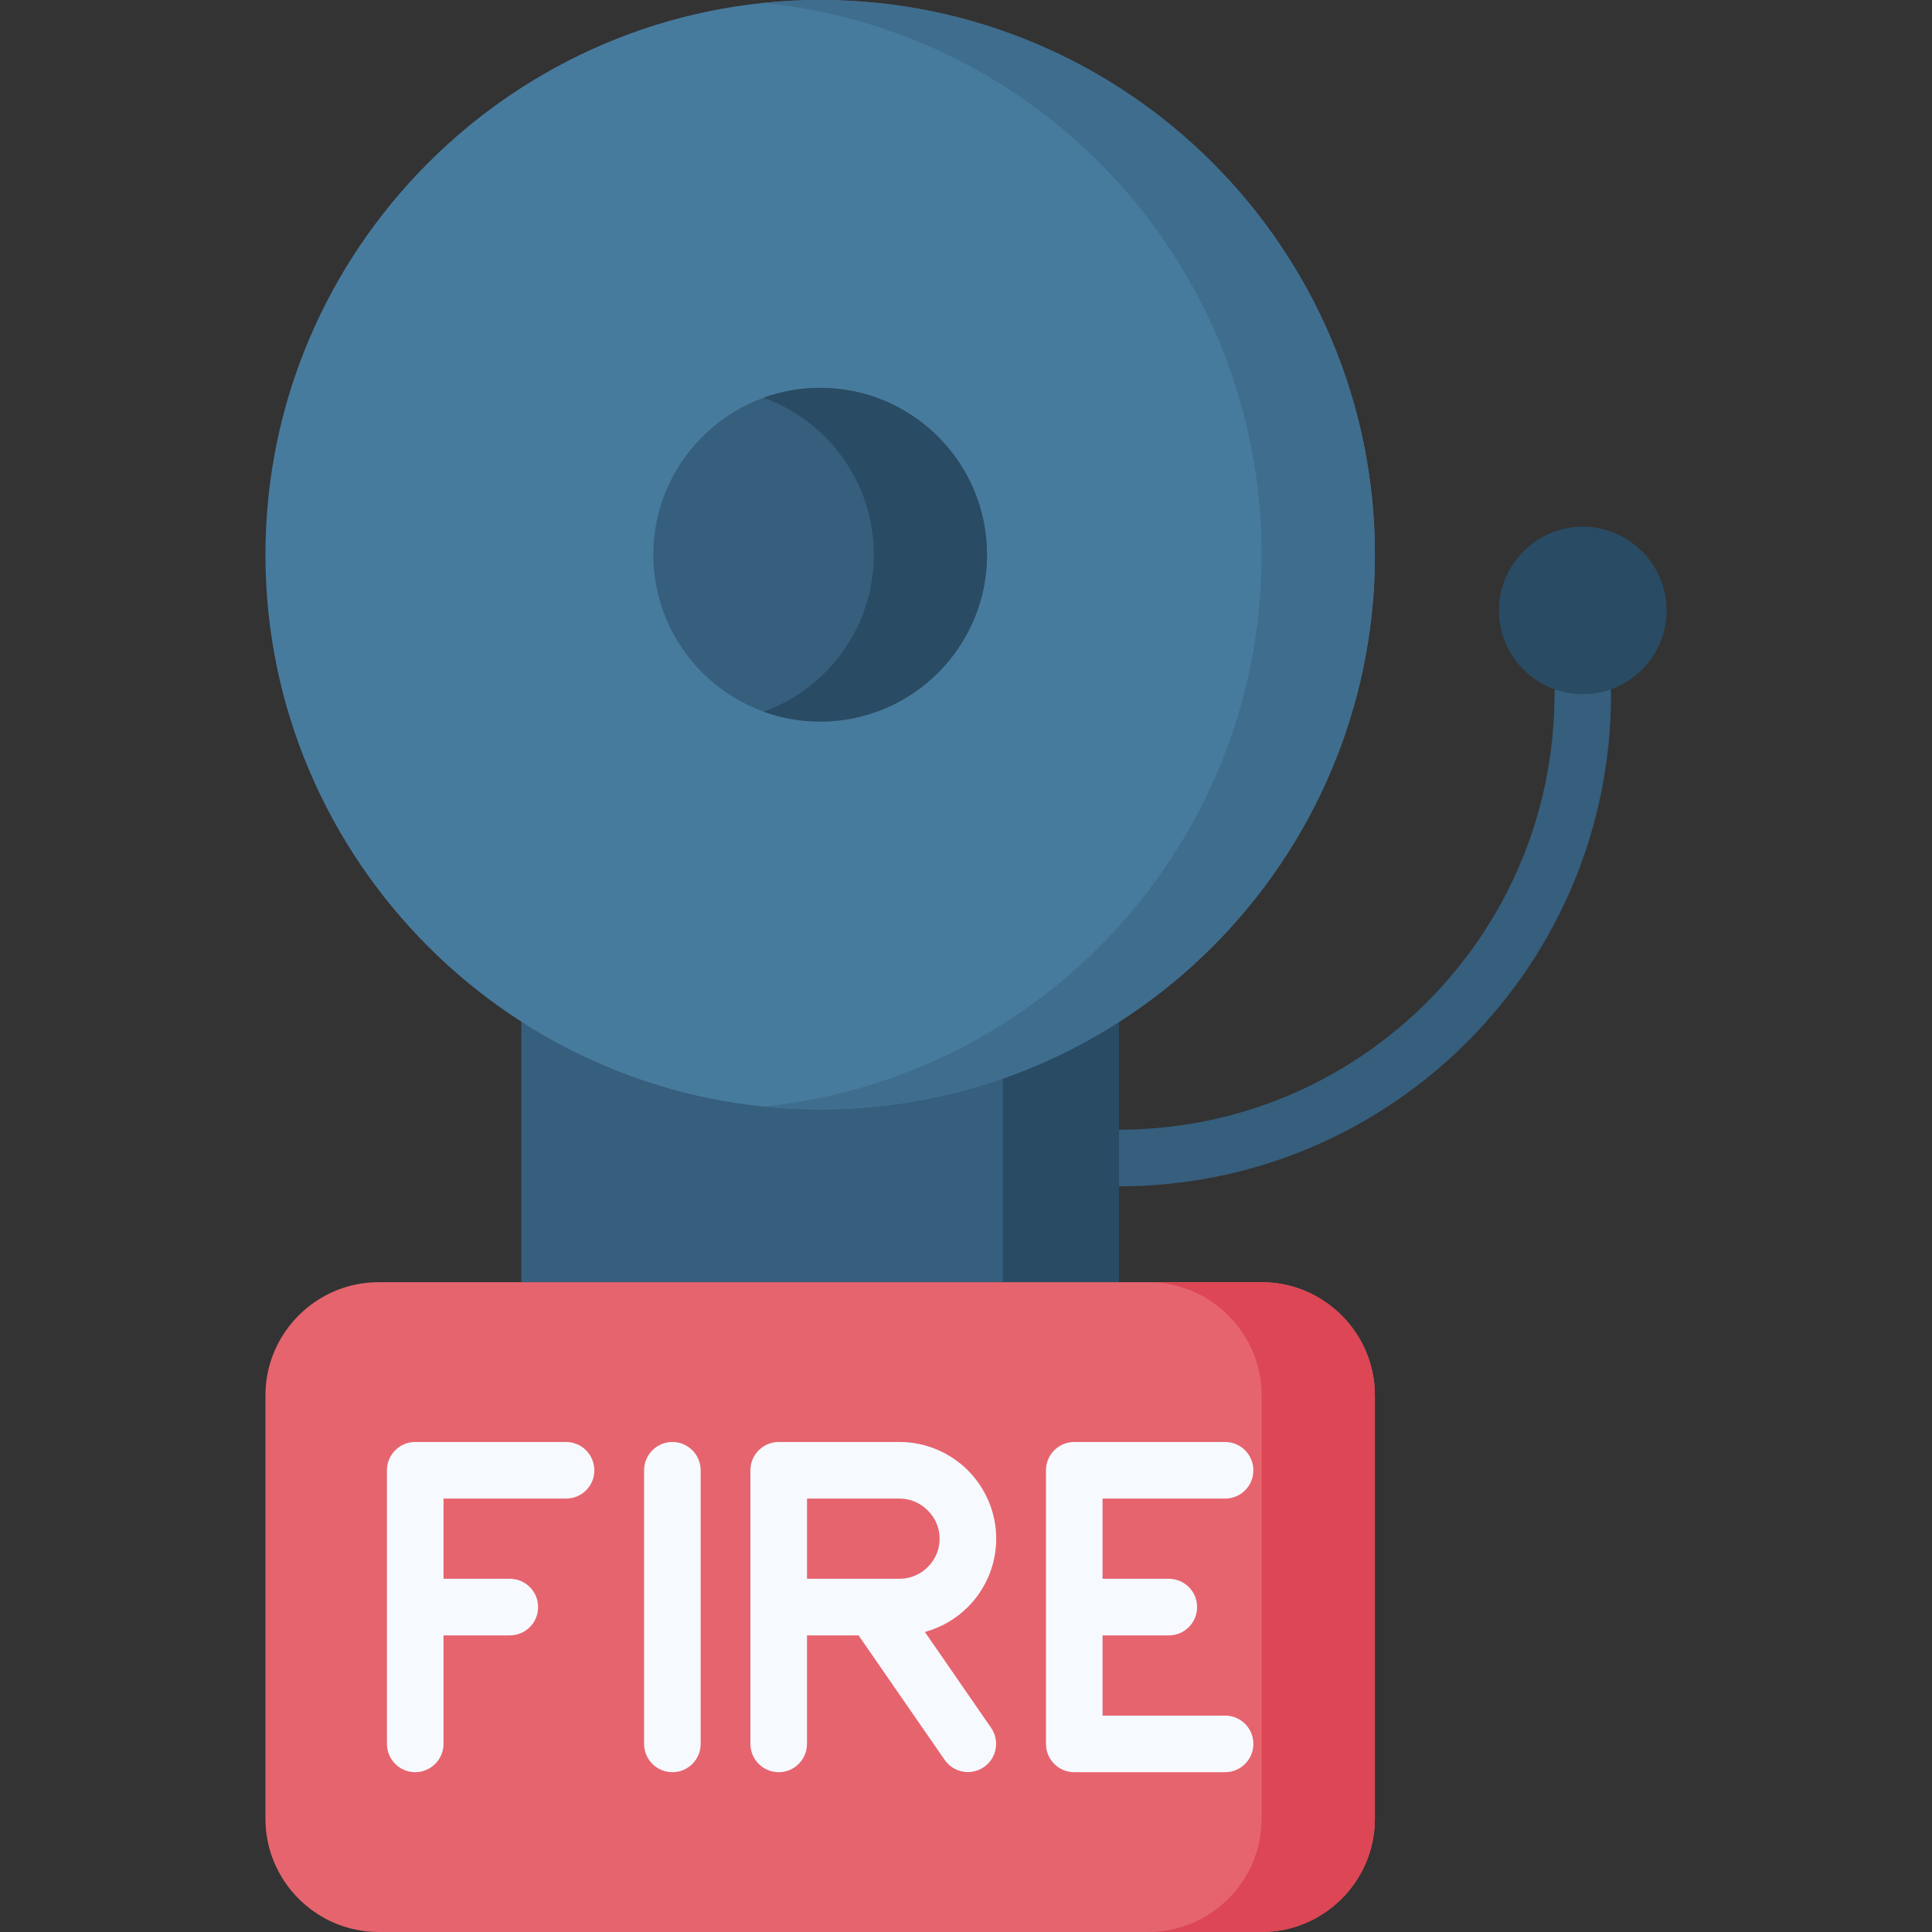 <svg id="Capa_1" enable-background="new 0 0 512 512" height="512" viewBox="0 0 512 512" width="512" xmlns="http://www.w3.org/2000/svg"><rect x="0" y="0" width="512" height="512" fill="#333333" stroke="none"/><g><path d="m411.95 183.971c0-4.139 3.345-7.483 7.512-7.483 4.139 0 7.483 3.345 7.483 7.483 0 36.029-14.598 68.628-38.183 92.212-23.613 23.613-56.212 38.211-92.212 38.211-4.14 0-7.513-3.373-7.513-7.512s3.373-7.512 7.513-7.512c31.861 0 60.719-12.897 81.609-33.79 20.865-20.89 33.791-49.719 33.791-81.609z" fill="#365e7d"/><g clip-rule="evenodd" fill-rule="evenodd"><path d="m138.148 216.173h158.402v123.62h-158.402z" fill="#365e7d"/><path d="m265.766 216.173h30.785v123.62h-30.785z" fill="#294b64"/><path d="m217.35 294.013c80.959 0 147.006-66.048 147.006-147.007-.001-80.958-66.047-147.006-147.006-147.006s-147.007 66.048-147.007 147.006c0 80.959 66.048 147.007 147.007 147.007z" fill="#477b9e"/><path d="m217.35 0c81.186 0 147.006 65.822 147.006 147.006 0 81.186-65.82 147.007-147.006 147.007-5.074 0-10.063-.255-14.996-.766 74.127-7.512 131.983-70.13 131.983-146.241s-57.856-138.729-131.983-146.241c4.932-.51 9.921-.765 14.996-.765z" fill="#3f6d8e"/><path d="m217.35 191.227c24.35 0 44.221-19.871 44.221-44.221s-19.871-44.221-44.221-44.221-44.221 19.871-44.221 44.221 19.871 44.221 44.221 44.221z" fill="#365e7d"/><path d="m217.35 102.785c24.435 0 44.221 19.787 44.221 44.221 0 24.435-19.786 44.221-44.221 44.221-5.272 0-10.318-.935-14.996-2.608 17.037-6.151 29.226-22.451 29.226-41.613s-12.189-35.461-29.226-41.613c4.677-1.701 9.723-2.608 14.996-2.608z" fill="#294b64"/><path d="m100.334 512h234.003c16.525 0 30.019-13.493 30.019-29.991v-112.225c0-16.498-13.493-29.991-30.019-29.991h-234.003c-16.498 0-29.991 13.493-29.991 29.991v112.225c0 16.498 13.493 29.991 29.991 29.991z" fill="#e6646e"/><path d="m304.347 512h29.99c16.525 0 30.019-13.493 30.019-29.991v-112.225c0-16.498-13.493-29.991-30.019-29.991h-29.99c16.497 0 29.99 13.493 29.99 29.991v112.225c0 16.498-13.493 29.991-29.99 29.991z" fill="#dc4655"/></g><path d="m213.862 462.138c0 4.139-3.345 7.512-7.483 7.512-4.167 0-7.512-3.374-7.512-7.512 0-24.151 0-48.331 0-72.483 0-4.138 3.345-7.512 7.512-7.512h32.004c7.059 0 13.465 2.892 18.113 7.512 4.621 4.649 7.512 11.055 7.512 18.114 0 7.058-2.891 13.464-7.512 18.113-3.118 3.118-7.029 5.414-11.395 6.604l17.547 25.399c2.353 3.402 1.502 8.079-1.9 10.403-3.401 2.353-8.05 1.502-10.403-1.9l-22.819-32.996h-13.663v28.746zm-43.172-72.483c0-4.138 3.345-7.512 7.512-7.512 4.139 0 7.483 3.374 7.483 7.512v72.483c0 4.139-3.345 7.512-7.483 7.512-4.167 0-7.512-3.374-7.512-7.512zm153.981-7.512c4.139 0 7.483 3.374 7.483 7.512 0 4.139-3.345 7.483-7.483 7.483h-32.486v21.261h17.576c4.139 0 7.483 3.345 7.483 7.483 0 4.167-3.345 7.512-7.483 7.512h-17.576v21.26h32.486c4.139 0 7.483 3.345 7.483 7.483 0 4.139-3.345 7.512-7.483 7.512h-39.998c-4.139 0-7.483-3.374-7.483-7.512v-72.483c0-4.138 3.345-7.512 7.483-7.512h39.998zm-207.131 79.995c0 4.139-3.373 7.512-7.512 7.512s-7.483-3.374-7.483-7.512v-72.483c0-4.138 3.345-7.512 7.483-7.512h39.97c4.167 0 7.512 3.374 7.512 7.512 0 4.139-3.345 7.483-7.512 7.483h-32.458v21.261h17.575c4.139 0 7.483 3.345 7.483 7.483 0 4.167-3.345 7.512-7.483 7.512h-17.575zm120.843-65h-24.52v21.261h24.52c2.92 0 5.556-1.191 7.483-3.118 1.956-1.928 3.146-4.592 3.146-7.512s-1.19-5.557-3.146-7.484c-1.927-1.928-4.563-3.147-7.483-3.147z" fill="#f6faff"/><path clip-rule="evenodd" d="m419.462 183.971c12.218 0 22.195-9.95 22.195-22.195 0-12.218-9.978-22.196-22.195-22.196-12.245 0-22.224 9.978-22.224 22.196 0 12.245 9.979 22.195 22.224 22.195z" fill="#294b64" fill-rule="evenodd"/></g></svg>
